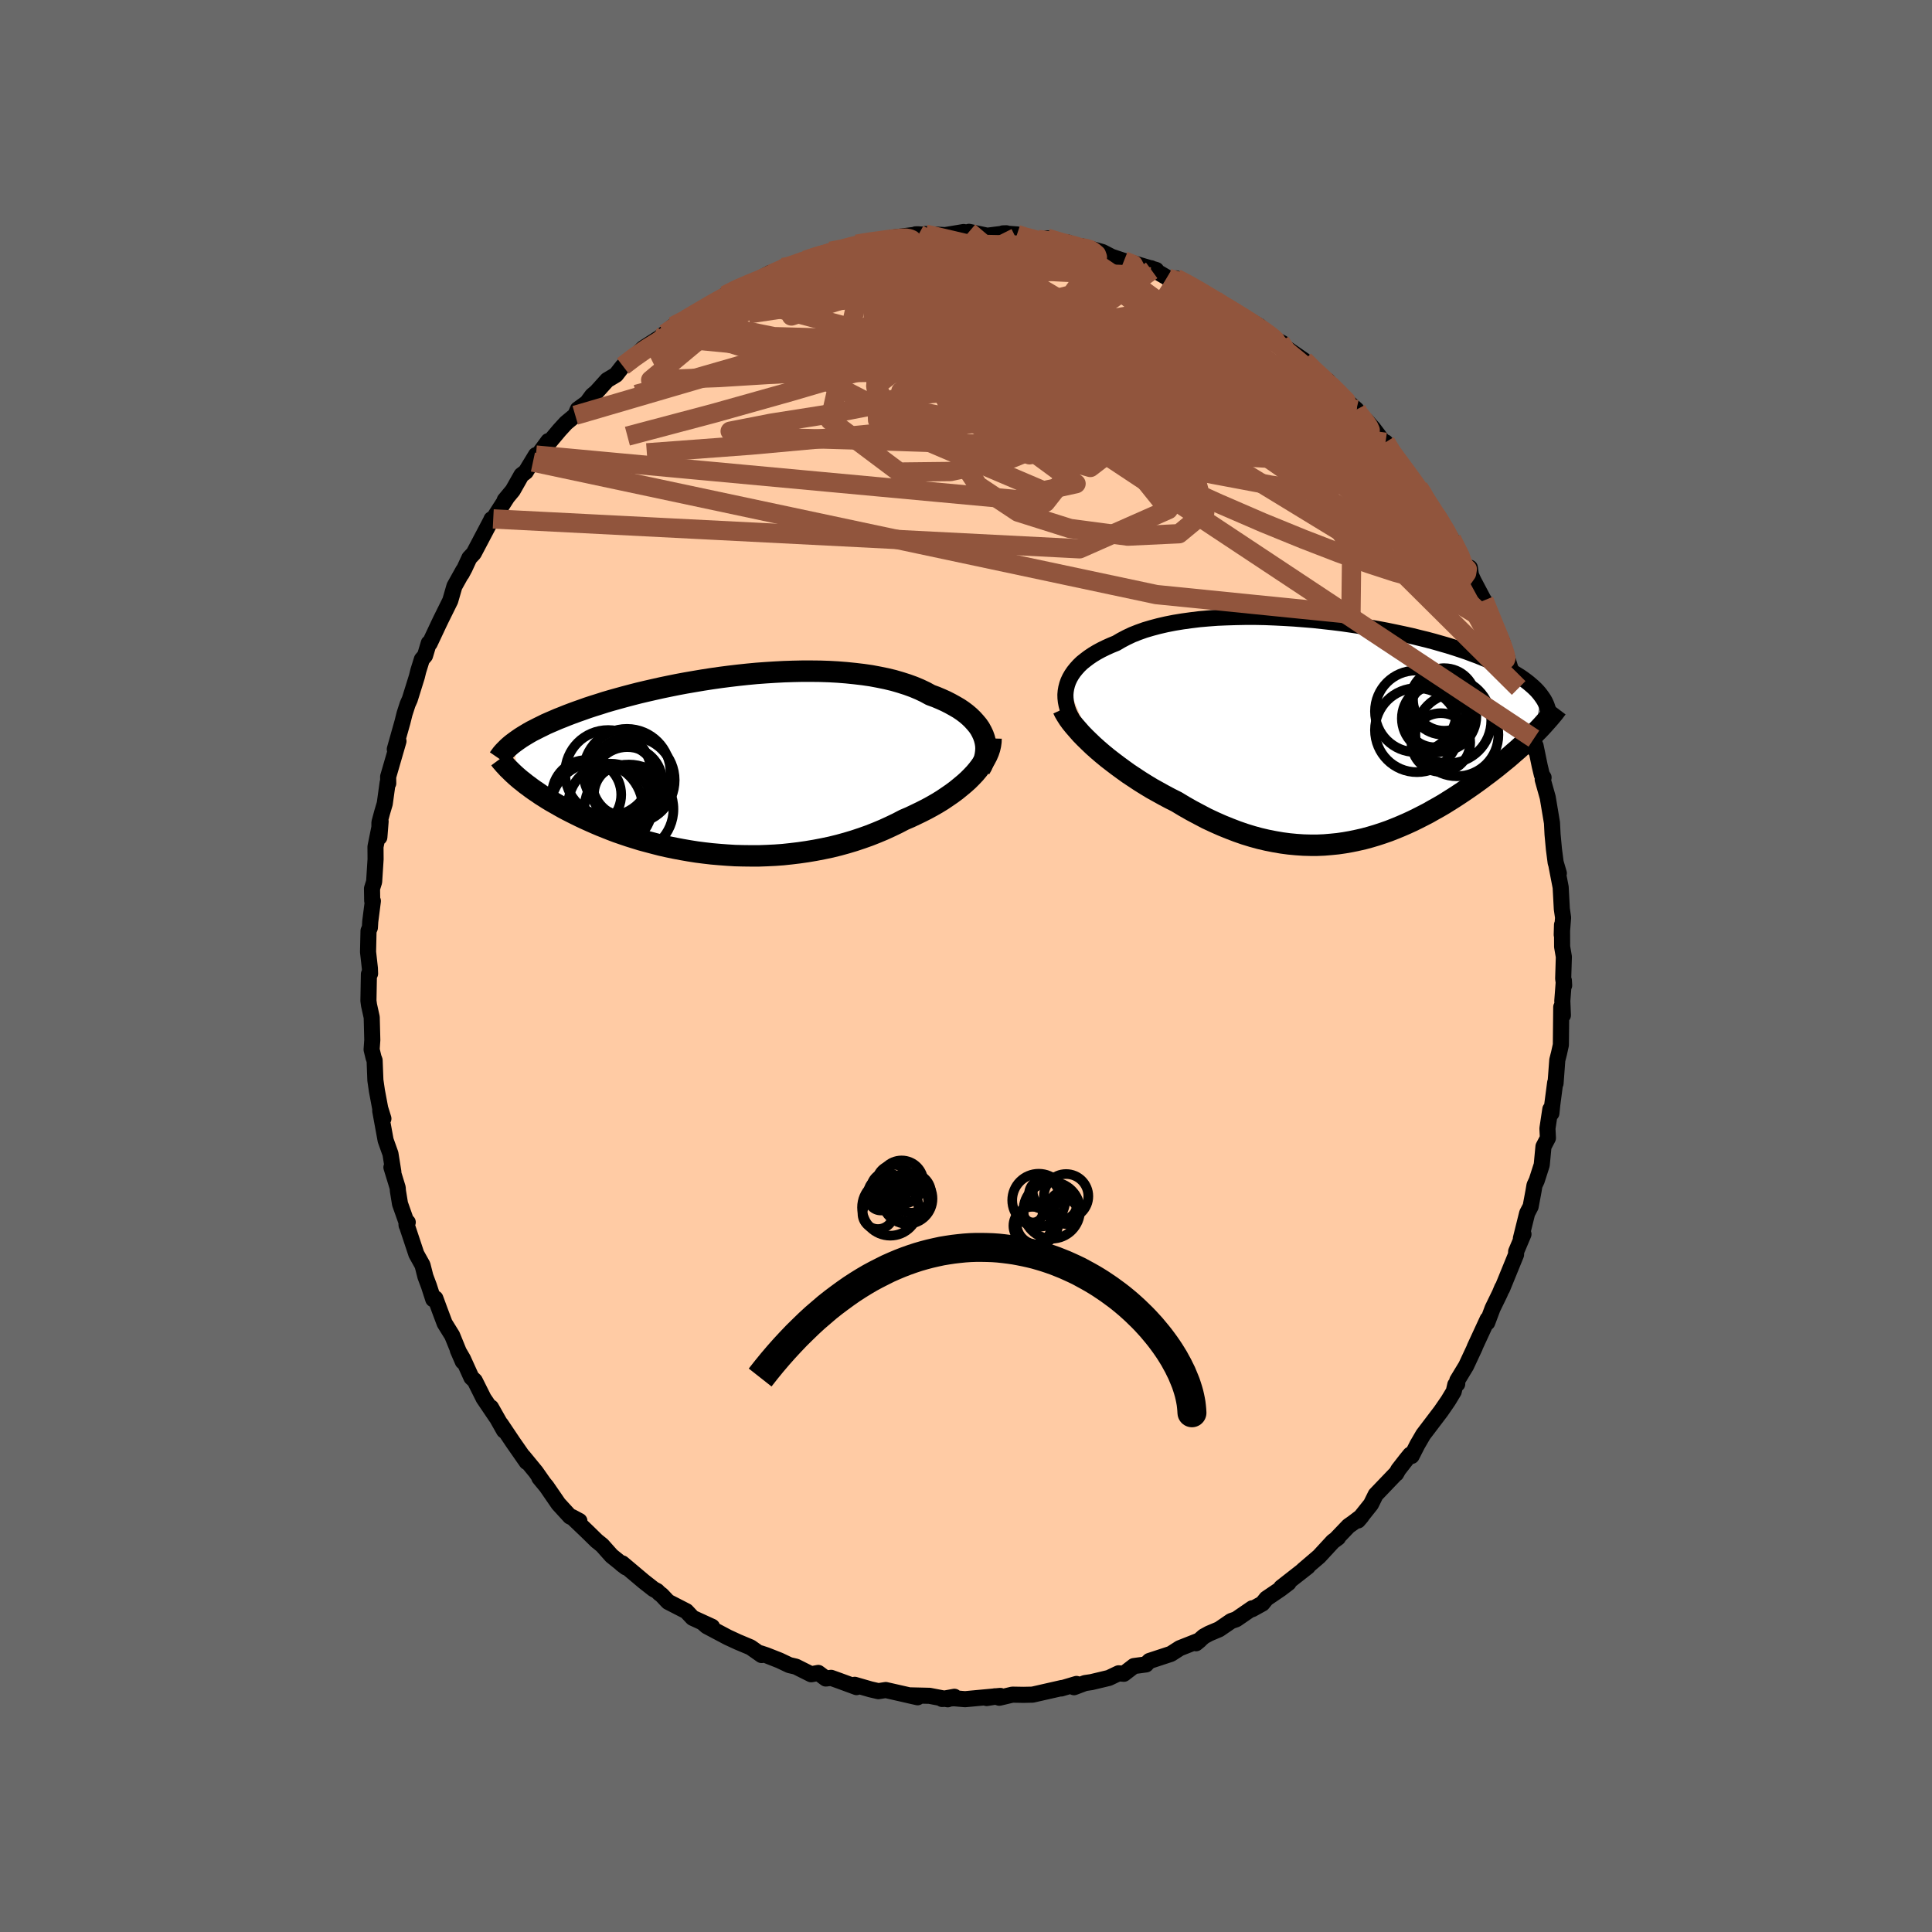 
  <svg viewBox="-100 -100 200 200" xmlns="http://www.w3.org/2000/svg" width="500" height="500" id="face-svg">
    <defs>
      <clipPath id="leftEyeClipPath">
        <polyline points="27.19,-3.11 27.03,-3.45 26.85,-3.78 26.63,-4.1 26.37,-4.41 26.09,-4.72 25.78,-5.02 25.44,-5.31 25.07,-5.59 24.67,-5.86 24.24,-6.11 23.79,-6.36 23.32,-6.6 22.81,-6.83 22.29,-7.05 21.74,-7.25 21.19,-7.55 20.6,-7.83 19.98,-8.09 19.32,-8.33 18.63,-8.55 17.91,-8.76 17.16,-8.94 16.38,-9.1 15.58,-9.25 14.75,-9.37 13.9,-9.47 13.03,-9.56 12.14,-9.63 11.24,-9.68 10.33,-9.71 9.4,-9.72 8.46,-9.72 7.52,-9.7 6.58,-9.67 5.63,-9.62 4.68,-9.56 3.73,-9.49 2.78,-9.4 1.84,-9.3 0.91,-9.19 -0.02,-9.07 -0.93,-8.94 -1.83,-8.8 -2.72,-8.65 -3.59,-8.5 -4.45,-8.34 -5.29,-8.17 -6.11,-8 -6.91,-7.82 -7.7,-7.64 -8.46,-7.46 -9.2,-7.27 -9.92,-7.08 -10.61,-6.89 -11.29,-6.7 -11.94,-6.51 -12.56,-6.31 -13.17,-6.12 -13.75,-5.93 -14.31,-5.73 -14.85,-5.54 -15.37,-5.35 -15.87,-5.16 -16.34,-4.97 -16.8,-4.79 -17.24,-4.6 -17.66,-4.42 -18.07,-4.24 -18.45,-4.05 -18.82,-3.87 -19.17,-3.69 -19.51,-3.52 -19.83,-3.34 -20.13,-3.16 -20.41,-2.99 -20.68,-2.82 -20.94,-2.64 -21.18,-2.47 -21.41,-2.3 -20.94,1.33 -20.69,1.54 -20.42,1.75 -20.15,1.97 -19.86,2.18 -19.57,2.4 -19.26,2.62 -18.93,2.84 -18.6,3.07 -18.25,3.29 -17.89,3.52 -17.51,3.75 -17.12,3.97 -16.72,4.2 -16.31,4.43 -15.88,4.66 -15.43,4.89 -14.97,5.12 -14.5,5.35 -14.01,5.58 -13.5,5.81 -12.98,6.04 -12.44,6.27 -11.89,6.49 -11.31,6.72 -10.73,6.94 -10.12,7.15 -9.5,7.36 -8.86,7.56 -8.21,7.76 -7.54,7.94 -6.86,8.12 -6.16,8.3 -5.45,8.46 -4.72,8.61 -3.98,8.75 -3.23,8.88 -2.47,9 -1.69,9.1 -0.91,9.19 -0.11,9.26 0.69,9.32 1.5,9.37 2.32,9.39 3.14,9.4 3.97,9.4 4.8,9.37 5.63,9.33 6.46,9.27 7.3,9.18 8.13,9.08 8.96,8.96 9.79,8.82 10.62,8.66 11.43,8.49 12.24,8.29 13.04,8.07 13.84,7.83 14.62,7.57 15.38,7.3 16.14,7 16.88,6.69 17.6,6.36 18.31,6.02 19,5.66 19.61,5.4 20.2,5.12 20.78,4.84 21.35,4.55 21.9,4.25 22.44,3.94 22.96,3.62 23.45,3.29 23.93,2.96 24.39,2.62 24.82,2.27 25.24,1.92 25.63,1.57 25.99,1.21 26.33,0.85" />
      </clipPath>
      <clipPath id="rightEyeClipPath">
        <polyline points="-28.28,-4.78 -28.16,-5.12 -28,-5.46 -27.81,-5.79 -27.59,-6.11 -27.34,-6.42 -27.06,-6.73 -26.75,-7.03 -26.4,-7.31 -26.03,-7.59 -25.63,-7.86 -25.2,-8.12 -24.74,-8.37 -24.25,-8.61 -23.74,-8.84 -23.2,-9.06 -22.69,-9.36 -22.14,-9.65 -21.55,-9.93 -20.92,-10.18 -20.25,-10.42 -19.54,-10.63 -18.79,-10.83 -18.01,-11.01 -17.2,-11.17 -16.35,-11.31 -15.48,-11.43 -14.59,-11.54 -13.67,-11.62 -12.73,-11.69 -11.77,-11.73 -10.8,-11.76 -9.81,-11.78 -8.82,-11.78 -7.81,-11.76 -6.81,-11.72 -5.8,-11.67 -4.79,-11.61 -3.78,-11.53 -2.78,-11.45 -1.78,-11.34 -0.79,-11.23 0.18,-11.11 1.14,-10.97 2.09,-10.83 3.02,-10.68 3.93,-10.52 4.83,-10.35 5.7,-10.17 6.55,-9.99 7.37,-9.81 8.17,-9.61 8.95,-9.42 9.7,-9.22 10.43,-9.01 11.13,-8.81 11.8,-8.6 12.44,-8.39 13.06,-8.18 13.65,-7.96 14.22,-7.75 14.76,-7.53 15.28,-7.32 15.77,-7.1 16.24,-6.89 16.68,-6.67 17.11,-6.46 17.51,-6.24 17.89,-6.03 18.25,-5.81 18.59,-5.6 18.91,-5.38 19.21,-5.16 19.48,-4.95 19.74,-4.73 19.98,-4.52 20.2,-4.31 20.41,-4.09 20.59,-3.88 20.76,-3.66 20.17,0.23 19.89,0.51 19.61,0.79 19.31,1.08 19,1.37 18.68,1.66 18.35,1.96 18.01,2.25 17.67,2.55 17.31,2.86 16.94,3.16 16.56,3.47 16.18,3.78 15.78,4.09 15.38,4.4 14.96,4.71 14.54,5.03 14.1,5.35 13.65,5.67 13.19,5.99 12.72,6.31 12.24,6.63 11.75,6.95 11.24,7.27 10.73,7.59 10.2,7.9 9.66,8.2 9.12,8.51 8.56,8.8 7.99,9.09 7.42,9.37 6.83,9.64 6.23,9.9 5.62,10.15 5.01,10.39 4.38,10.61 3.74,10.82 3.1,11.01 2.44,11.19 1.78,11.34 1.11,11.48 0.43,11.6 -0.26,11.7 -0.96,11.77 -1.67,11.83 -2.38,11.86 -3.1,11.86 -3.83,11.84 -4.57,11.79 -5.31,11.72 -6.06,11.62 -6.82,11.49 -7.58,11.34 -8.35,11.16 -9.12,10.95 -9.9,10.71 -10.68,10.44 -11.46,10.14 -12.25,9.82 -13.04,9.47 -13.83,9.1 -14.61,8.69 -15.4,8.27 -16.19,7.82 -16.97,7.35 -17.61,7.03 -18.25,6.69 -18.88,6.34 -19.51,5.99 -20.12,5.62 -20.73,5.24 -21.32,4.85 -21.91,4.46 -22.48,4.05 -23.04,3.64 -23.58,3.23 -24.11,2.82 -24.62,2.4 -25.11,1.98 -25.58,1.56" />
      </clipPath>
      <filter id="fuzzy">
        <feTurbulence id="turbulence" baseFrequency="0.05" numOctaves="3" type="noise" result="noise" />
        <feDisplacementMap in="SourceGraphic" in2="noise" scale="2" />
      </filter>
      <linearGradient id="rainbowGradient" x1="0%" y1="0%" x2="100%" y2="0%">
        <stop offset="0%" style="stop-color: rgb(165, 42, 42); stop-opacity: 1" />
        <stop offset="50%" style="stop-color: rgb(165, 42, 42); stop-opacity: 1" />
        <stop offset="100%" style="stop-color: rgb(173, 216, 230); stop-opacity: 1" />
      </linearGradient>
    </defs>
    <rect x="-100" y="-100" width="100%" height="100%" fill="rgb(105, 105, 105)" />
    <polyline id="faceContour" points="61.82,1.31 61.92,2.01 61.89,1.5 61.73,3.61 61.79,5.1 61.62,4.25 61.58,8.17 61.39,9.03 61.21,9.74 61.03,12.15 60.99,12.08 60.69,14.36 60.6,15.24 60.49,14.83 60.19,16.82 60.24,17.81 59.78,18.69 59.6,20.59 59.08,22.21 58.85,22.7 58.74,23.35 58.68,23.67 58.45,24.9 58.09,25.59 57.44,28.21 57.71,27.76 56.95,29.56 56.94,29.88 55.5,33.41 55.51,33.3 55.26,33.9 54.51,35.44 53.96,36.91 54,36.56 52.65,39.48 52.68,39.45 51.77,41.4 50.86,42.9 50.85,43.27 50.65,43.35 50.49,44.05 49.91,45.01 49.16,46.1 47.33,48.51 46.72,49.56 46.13,50.72 45.99,50.58 45.55,51.12 44.75,52.15 44.53,52.55 44.45,52.6 42.41,54.73 41.92,55.72 40.58,57.4 40.94,56.98 40.07,57.64 39.6,57.97 38.28,59.35 38.51,59.18 37.98,59.57 36.55,61.12 34.89,62.54 35.38,62.18 32.63,64.33 33.39,63.86 32.56,64.49 31.1,65.48 30.68,66 29.63,66.58 29.63,66.49 27.97,67.63 27.45,67.81 26.21,68.66 25.17,69.1 24.62,69.4 23.81,70.11 24.18,69.81 22.13,70.62 21.21,71.21 18.99,71.94 18.63,72.29 18.64,72.3 17.38,72.47 16.34,73.27 15.8,73.22 14.79,73.7 12.99,74.13 12.32,74.23 11.18,74.66 11.44,74.32 9.86,74.79 9.93,74.74 6.89,75.43 5.94,75.45 4.8,75.43 3.45,75.75 2.99,75.6 2.14,75.78 3.55,75.56 -0.1,75.9 -1.25,75.8 -2.47,75.88 -1.2,75.65 -1.89,75.91 -3.78,75.55 -5.9,75.5 -5.01,75.7 -6.81,75.29 -8.31,74.95 -9.07,75.07 -9.89,74.88 -11.52,74.41 -11.33,74.65 -13.07,74.01 -13.96,73.69 -14.51,73.76 -15.29,73.18 -16.03,73.32 -17.61,72.53 -18.29,72.37 -19.3,71.89 -20.67,71.35 -21.27,71.15 -21.16,71.33 -22.3,70.53 -23.61,69.98 -24.67,69.49 -26.84,68.34 -27.24,67.99 -26.29,68.4 -28.3,67.48 -28.95,66.79 -30.84,65.82 -31.51,65.11 -31.73,64.95 -31.98,64.7 -32.34,64.51 -33.36,63.71 -35.58,61.84 -35.67,61.9 -35.21,62.25 -36.69,61.06 -37.67,59.96 -38.23,59.51 -39.19,58.57 -40.79,57.04 -40.02,57.45 -40.99,56.99 -42.19,55.68 -43.42,53.89 -44.17,52.98 -43.71,53.54 -44.53,52.37 -45.82,50.8 -45.48,51.34 -46.9,49.3 -48.16,47.42 -47.82,48.09 -49.17,45.7 -48.65,46.66 -49.94,44.75 -50.85,42.93 -51.2,42.6 -52.07,40.68 -52.61,39.75 -52.09,40.95 -53.19,38.25 -53.97,36.99 -54.47,35.66 -54.93,34.41 -55.15,34.5 -55.6,33.11 -55.96,32.15 -56.26,30.97 -56.9,29.82 -57.92,26.75 -57.91,26.84 -57.79,26.53 -57.85,26.71 -58.59,24.62 -58.81,23.27 -58.83,22.96 -59.48,20.84 -59.28,21.32 -59.58,19.44 -60.08,18.04 -60.64,14.98 -60.31,15.8 -60.64,14.74 -60.98,12.93 -61.14,11.83 -61.22,9.77 -61.33,9.48 -61.53,8.65 -61.46,7.66 -61.52,5.31 -61.8,4.04 -61.86,3.6 -61.81,0.84 -61.69,0.79 -61.71,0.23 -61.9,-1.46 -61.85,-3.64 -61.71,-3.97 -61.67,-4.62 -61.4,-6.73 -61.47,-6.75 -61.49,-8.02 -61.27,-8.72 -61.12,-11.06 -61.13,-12.34 -60.6,-14.97 -60.73,-13.33 -60.72,-14.86 -60.44,-15.9 -60.17,-16.81 -59.87,-18.98 -59.81,-18.91 -59.82,-19.59 -58.75,-23.28 -59.13,-22.44 -58.34,-25.24 -58.12,-26.12 -57.8,-27.11 -57.58,-27.6 -56.85,-29.94 -56.7,-30.55 -56.33,-31.74 -56,-32.13 -55.61,-33.43 -55.52,-33.4 -54.59,-35.38 -54.33,-35.92 -53.39,-37.82 -52.96,-39.31 -52.04,-40.96 -52.21,-40.6 -51.9,-41.18 -51.41,-42.24 -50.96,-42.72 -49.18,-46.1 -49.12,-46.25 -48.94,-46.28 -47.53,-48.48 -47.75,-48.23 -46.92,-49.23 -46.02,-50.82 -45.57,-51.16 -44.52,-52.89 -44.83,-52.17 -43.24,-54.34 -43.51,-53.78 -42.08,-55.48 -41.41,-56.21 -40.45,-57.01 -40.18,-57.63 -39.24,-58.31 -38.7,-59.05 -38.26,-59.42 -37.15,-60.65 -36.23,-61.2 -35.52,-62.11 -34.44,-62.93 -33.41,-63.96 -31.74,-65.03 -31.11,-65.52 -31.33,-65.32 -31.52,-65.14 -30.3,-66.24 -28.06,-67.54 -28.97,-66.95 -27.2,-68.02 -26.65,-68.3 -24.58,-69.43 -24.96,-69.42 -23.46,-70.29 -22.92,-70.3 -20.26,-71.75 -21.25,-71.08 -19.08,-72.13 -18.52,-72.44 -18.96,-72.31 -16.64,-72.89 -16.64,-73.06 -15.98,-73.26 -15.18,-73.56 -14.02,-73.99 -12.88,-74.07 -11.32,-74.72 -9.93,-74.97 -10.8,-74.82 -8.65,-75.17 -6.82,-75.26 -7.69,-75.39 -4.9,-75.74 -5.21,-75.74 -3.21,-75.68 -4.21,-75.77 -2.16,-75.66 -0.24,-75.98 1.04,-75.68 0.31,-76 2.2,-75.6 4.18,-75.85 3.82,-75.84 5.28,-75.73 5.84,-75.44 7.46,-75.21 8.05,-75.09 8.39,-75.33 10.81,-74.55 10.55,-74.89 11.5,-74.42 13.42,-74.1 11.91,-74.52 14.12,-73.91 15.07,-73.42 16.35,-72.99 17.47,-72.71 19.69,-72.05 19.22,-72.01 19.17,-72.23 20.96,-71.18 23.08,-70.54 21.75,-71.18 22.48,-70.82 24.92,-69.53 25.77,-68.96 25.63,-68.88 26.97,-68.15 27.53,-67.91 28.53,-67.14 29.29,-66.86 30.37,-66.24 31.13,-65.39 32.78,-64.46 32.54,-64.58 32.86,-64.17 35,-62.69 36.12,-61.5 36.92,-60.8 37.45,-60.58 37.02,-60.7 38.93,-58.92 40.42,-57.6 40.33,-57.43 41.56,-56.02 41.44,-56.46 42.15,-55.66 43.95,-53.28 43.43,-54.21 44.12,-52.91 44.74,-52.33 45.44,-51.46 46.85,-49.51 47.46,-48.67 47.22,-48.84 48.57,-46.68 48.55,-46.93 48.65,-46.64 50.28,-44.18 50.27,-44.2 51.66,-41.29 52.16,-41.23 52.27,-40.47 52.54,-39.88 53.96,-37.19 53.63,-37.85 54.66,-35.41 54.49,-35.38 55.51,-33.58 55.9,-32.25 55.6,-33.25 56.56,-30.15 56.83,-29.62 57.59,-27.99 57.21,-28.78 58.05,-26.59 58.46,-24.6 58.79,-23.54 58.96,-22.32 58.96,-22.8 59.39,-20.72 59.61,-19.8 59.79,-19.51 59.7,-19.3 60.22,-17.45 60.66,-14.82 60.72,-13.63 60.86,-12.11 61.04,-10.72 61.37,-9.6 61.14,-10.32 61.56,-8.15 61.68,-5.91 61.81,-5.01 61.67,-3.23 61.7,-4.26 61.71,-2 61.89,-0.95 61.82,1.31 61.92,2.01" fill="rgb(255, 203, 164)" stroke="black" stroke-width="1.667" stroke-linejoin="round" filter="url(#fuzzy)" />
    <g transform="translate(38.75 -24.36)">
      <polyline id="rightCountour" points="-28.28,-4.78 -28.16,-5.12 -28,-5.46 -27.81,-5.79 -27.59,-6.11 -27.34,-6.42 -27.06,-6.73 -26.75,-7.03 -26.4,-7.31 -26.03,-7.59 -25.63,-7.86 -25.2,-8.12 -24.74,-8.37 -24.25,-8.61 -23.74,-8.84 -23.2,-9.06 -22.69,-9.36 -22.14,-9.65 -21.55,-9.93 -20.92,-10.18 -20.25,-10.42 -19.54,-10.63 -18.79,-10.83 -18.01,-11.01 -17.2,-11.17 -16.35,-11.31 -15.48,-11.43 -14.59,-11.54 -13.67,-11.62 -12.73,-11.69 -11.77,-11.73 -10.8,-11.76 -9.81,-11.78 -8.82,-11.78 -7.81,-11.76 -6.81,-11.72 -5.8,-11.67 -4.79,-11.61 -3.78,-11.53 -2.78,-11.45 -1.78,-11.34 -0.79,-11.23 0.18,-11.11 1.14,-10.97 2.09,-10.83 3.02,-10.68 3.93,-10.52 4.83,-10.35 5.7,-10.17 6.55,-9.99 7.37,-9.81 8.17,-9.61 8.95,-9.42 9.7,-9.22 10.43,-9.01 11.13,-8.81 11.8,-8.6 12.44,-8.39 13.06,-8.18 13.65,-7.96 14.22,-7.75 14.76,-7.53 15.28,-7.32 15.77,-7.1 16.24,-6.89 16.68,-6.67 17.11,-6.46 17.51,-6.24 17.89,-6.03 18.25,-5.81 18.59,-5.6 18.91,-5.38 19.21,-5.16 19.48,-4.95 19.74,-4.73 19.98,-4.52 20.2,-4.31 20.41,-4.09 20.59,-3.88 20.76,-3.66 20.17,0.23 19.89,0.51 19.61,0.79 19.31,1.08 19,1.37 18.68,1.66 18.35,1.96 18.01,2.25 17.67,2.55 17.31,2.86 16.94,3.16 16.56,3.47 16.18,3.78 15.78,4.09 15.38,4.4 14.96,4.71 14.54,5.03 14.1,5.35 13.65,5.67 13.19,5.99 12.72,6.31 12.24,6.63 11.75,6.95 11.24,7.27 10.73,7.59 10.2,7.9 9.66,8.2 9.12,8.51 8.56,8.8 7.99,9.09 7.42,9.37 6.83,9.64 6.23,9.9 5.62,10.15 5.01,10.39 4.38,10.61 3.74,10.82 3.1,11.01 2.44,11.19 1.78,11.34 1.11,11.48 0.43,11.6 -0.26,11.7 -0.96,11.77 -1.67,11.83 -2.38,11.86 -3.1,11.86 -3.83,11.84 -4.57,11.79 -5.31,11.72 -6.06,11.62 -6.82,11.49 -7.58,11.34 -8.35,11.16 -9.12,10.95 -9.9,10.71 -10.68,10.44 -11.46,10.14 -12.25,9.82 -13.04,9.47 -13.83,9.1 -14.61,8.69 -15.4,8.27 -16.19,7.82 -16.97,7.35 -17.61,7.03 -18.25,6.69 -18.88,6.34 -19.51,5.99 -20.12,5.62 -20.73,5.24 -21.32,4.85 -21.91,4.46 -22.48,4.05 -23.04,3.64 -23.58,3.23 -24.11,2.82 -24.62,2.4 -25.11,1.98 -25.58,1.56" fill="white" stroke="white" stroke-width="0" stroke-linejoin="round" filter="url(#fuzzy)" />
    </g>
    <g transform="translate(-25.41 -20.8)">
      <polyline id="leftCountour" points="27.19,-3.11 27.03,-3.45 26.85,-3.78 26.63,-4.1 26.37,-4.41 26.09,-4.72 25.78,-5.02 25.44,-5.31 25.07,-5.59 24.67,-5.86 24.24,-6.11 23.79,-6.36 23.32,-6.6 22.81,-6.83 22.29,-7.05 21.74,-7.25 21.19,-7.55 20.6,-7.83 19.98,-8.09 19.32,-8.33 18.63,-8.55 17.91,-8.76 17.16,-8.94 16.38,-9.1 15.58,-9.25 14.75,-9.37 13.9,-9.47 13.03,-9.56 12.14,-9.63 11.24,-9.68 10.33,-9.71 9.4,-9.72 8.46,-9.72 7.52,-9.7 6.58,-9.67 5.63,-9.62 4.68,-9.56 3.73,-9.49 2.78,-9.4 1.84,-9.3 0.91,-9.19 -0.02,-9.07 -0.93,-8.94 -1.83,-8.8 -2.72,-8.65 -3.59,-8.5 -4.45,-8.34 -5.29,-8.17 -6.11,-8 -6.91,-7.82 -7.7,-7.64 -8.46,-7.46 -9.2,-7.27 -9.92,-7.08 -10.61,-6.89 -11.29,-6.7 -11.94,-6.51 -12.56,-6.31 -13.17,-6.12 -13.75,-5.93 -14.31,-5.73 -14.85,-5.54 -15.37,-5.35 -15.87,-5.16 -16.34,-4.97 -16.8,-4.79 -17.24,-4.6 -17.66,-4.42 -18.07,-4.24 -18.45,-4.05 -18.82,-3.87 -19.17,-3.69 -19.51,-3.52 -19.83,-3.34 -20.13,-3.16 -20.41,-2.99 -20.68,-2.82 -20.94,-2.64 -21.18,-2.47 -21.41,-2.3 -20.94,1.33 -20.69,1.54 -20.42,1.75 -20.15,1.97 -19.86,2.18 -19.57,2.4 -19.26,2.62 -18.93,2.84 -18.6,3.07 -18.25,3.29 -17.89,3.52 -17.51,3.75 -17.12,3.97 -16.72,4.2 -16.31,4.43 -15.88,4.66 -15.43,4.89 -14.97,5.12 -14.5,5.35 -14.01,5.58 -13.5,5.81 -12.98,6.04 -12.44,6.27 -11.89,6.49 -11.31,6.72 -10.73,6.94 -10.12,7.15 -9.5,7.36 -8.86,7.56 -8.21,7.76 -7.54,7.94 -6.86,8.12 -6.16,8.3 -5.45,8.46 -4.72,8.61 -3.98,8.75 -3.23,8.88 -2.47,9 -1.69,9.1 -0.91,9.19 -0.11,9.26 0.69,9.32 1.5,9.37 2.32,9.39 3.14,9.4 3.97,9.4 4.8,9.37 5.63,9.33 6.46,9.27 7.3,9.18 8.13,9.08 8.96,8.96 9.79,8.82 10.62,8.66 11.43,8.49 12.24,8.29 13.04,8.07 13.84,7.83 14.62,7.57 15.38,7.3 16.14,7 16.88,6.69 17.6,6.36 18.31,6.02 19,5.66 19.61,5.4 20.2,5.12 20.78,4.84 21.35,4.55 21.9,4.25 22.44,3.94 22.96,3.62 23.45,3.29 23.93,2.96 24.39,2.62 24.82,2.27 25.24,1.92 25.63,1.57 25.99,1.21 26.33,0.85" fill="white" stroke="white" stroke-width="0" stroke-linejoin="round" filter="url(#fuzzy)" />
    </g>
    <g transform="translate(38.75 -24.36)">
      <polyline id="rightUpper" points="-27.75,-1.21 -27.94,-1.57 -28.11,-1.93 -28.24,-2.29 -28.34,-2.65 -28.41,-3.01 -28.45,-3.37 -28.46,-3.73 -28.43,-4.08 -28.37,-4.43 -28.28,-4.78 -28.16,-5.12 -28,-5.46 -27.81,-5.79 -27.59,-6.11 -27.34,-6.42 -27.06,-6.73 -26.75,-7.03 -26.4,-7.31 -26.03,-7.59 -25.63,-7.86 -25.2,-8.12 -24.74,-8.37 -24.25,-8.61 -23.74,-8.84 -23.2,-9.06 -22.69,-9.36 -22.14,-9.65 -21.55,-9.93 -20.92,-10.18 -20.25,-10.42 -19.54,-10.63 -18.79,-10.83 -18.01,-11.01 -17.2,-11.17 -16.35,-11.31 -15.48,-11.43 -14.59,-11.54 -13.67,-11.62 -12.73,-11.69 -11.77,-11.73 -10.8,-11.76 -9.81,-11.78 -8.82,-11.78 -7.81,-11.76 -6.81,-11.72 -5.8,-11.67 -4.79,-11.61 -3.78,-11.53 -2.78,-11.45 -1.78,-11.34 -0.79,-11.23 0.18,-11.11 1.14,-10.97 2.09,-10.83 3.02,-10.68 3.93,-10.52 4.83,-10.35 5.7,-10.17 6.55,-9.99 7.37,-9.81 8.17,-9.61 8.95,-9.42 9.7,-9.22 10.43,-9.01 11.13,-8.81 11.8,-8.6 12.44,-8.39 13.06,-8.18 13.65,-7.96 14.22,-7.75 14.76,-7.53 15.28,-7.32 15.77,-7.1 16.24,-6.89 16.68,-6.67 17.11,-6.46 17.51,-6.24 17.89,-6.03 18.25,-5.81 18.59,-5.6 18.91,-5.38 19.21,-5.16 19.48,-4.95 19.74,-4.73 19.98,-4.52 20.2,-4.31 20.41,-4.09 20.59,-3.88 20.76,-3.66 20.91,-3.45 21.05,-3.24 21.17,-3.03 21.27,-2.82 21.36,-2.61 21.43,-2.4 21.5,-2.19 21.54,-1.98 21.58,-1.77 21.6,-1.56" fill="none" stroke="black" stroke-width="1.667" stroke-linejoin="round" filter="url(#fuzzy)" />
      <polyline id="rightLower" points="-28.7,-2.25 -28.55,-1.93 -28.35,-1.59 -28.12,-1.23 -27.85,-0.86 -27.54,-0.48 -27.2,-0.09 -26.84,0.32 -26.44,0.73 -26.02,1.14 -25.58,1.56 -25.11,1.98 -24.62,2.4 -24.11,2.82 -23.58,3.23 -23.04,3.64 -22.48,4.05 -21.91,4.46 -21.32,4.85 -20.73,5.24 -20.12,5.62 -19.51,5.99 -18.88,6.34 -18.25,6.69 -17.61,7.03 -16.97,7.35 -16.19,7.82 -15.4,8.27 -14.61,8.69 -13.83,9.1 -13.04,9.47 -12.25,9.82 -11.46,10.14 -10.68,10.44 -9.9,10.71 -9.12,10.95 -8.35,11.16 -7.58,11.34 -6.82,11.49 -6.06,11.62 -5.31,11.72 -4.57,11.79 -3.83,11.84 -3.1,11.86 -2.38,11.86 -1.67,11.83 -0.96,11.77 -0.26,11.7 0.43,11.6 1.11,11.48 1.78,11.34 2.44,11.19 3.1,11.01 3.74,10.82 4.38,10.61 5.01,10.39 5.62,10.15 6.23,9.9 6.83,9.64 7.42,9.37 7.99,9.09 8.56,8.8 9.12,8.51 9.66,8.2 10.2,7.9 10.73,7.59 11.24,7.27 11.75,6.95 12.24,6.63 12.72,6.31 13.19,5.99 13.65,5.67 14.1,5.35 14.54,5.03 14.96,4.71 15.38,4.4 15.78,4.09 16.18,3.78 16.56,3.47 16.94,3.16 17.31,2.86 17.67,2.55 18.01,2.25 18.35,1.96 18.68,1.66 19,1.37 19.31,1.08 19.61,0.79 19.89,0.51 20.17,0.23 20.44,-0.04 20.7,-0.31 20.95,-0.58 21.19,-0.85 21.42,-1.11 21.64,-1.36 21.85,-1.61 22.06,-1.86 22.25,-2.11 22.43,-2.35" fill="none" stroke="black" stroke-width="2.222" stroke-linejoin="round" filter="url(#fuzzy)" />
      <circle r="3.184" cx="9.807" cy="-1.463" stroke="black" fill="none" stroke-width="1.0" filter="url(#fuzzy)" clip-path="url(#rightEyeClipPath)" /><circle r="3.616" cx="10.467" cy="-1.483" stroke="black" fill="none" stroke-width="1.0" filter="url(#fuzzy)" clip-path="url(#rightEyeClipPath)" /><circle r="3.42" cx="10.627" cy="-3.013" stroke="black" fill="none" stroke-width="1.0" filter="url(#fuzzy)" clip-path="url(#rightEyeClipPath)" /><circle r="3.52" cx="9.887" cy="-1.268" stroke="black" fill="none" stroke-width="1.0" filter="url(#fuzzy)" clip-path="url(#rightEyeClipPath)" /><circle r="3.238" cx="10.762" cy="-3.233" stroke="black" fill="none" stroke-width="1.0" filter="url(#fuzzy)" clip-path="url(#rightEyeClipPath)" /><circle r="4.222" cx="7.807" cy="-2.003" stroke="black" fill="none" stroke-width="1.0" filter="url(#fuzzy)" clip-path="url(#rightEyeClipPath)" /><circle r="3.04" cx="10.407" cy="1.227" stroke="black" fill="none" stroke-width="1.0" filter="url(#fuzzy)" clip-path="url(#rightEyeClipPath)" /><circle r="4.298" cx="12.067" cy="0.422" stroke="black" fill="none" stroke-width="1.0" filter="url(#fuzzy)" clip-path="url(#rightEyeClipPath)" /><circle r="4.352" cx="7.937" cy="-0.058" stroke="black" fill="none" stroke-width="1.0" filter="url(#fuzzy)" clip-path="url(#rightEyeClipPath)" /><circle r="4.422" cx="11.202" cy="-1.048" stroke="black" fill="none" stroke-width="1.0" filter="url(#fuzzy)" clip-path="url(#rightEyeClipPath)" />
      </g>
    <g transform="translate(-25.41 -20.8)">
      <polyline id="leftUpper" points="26.85,0.4 27.05,0.05 27.2,-0.31 27.33,-0.66 27.41,-1.02 27.46,-1.37 27.48,-1.73 27.46,-2.08 27.4,-2.43 27.31,-2.77 27.19,-3.11 27.03,-3.45 26.85,-3.78 26.63,-4.1 26.37,-4.41 26.09,-4.72 25.78,-5.02 25.44,-5.31 25.07,-5.59 24.67,-5.86 24.24,-6.11 23.79,-6.36 23.32,-6.6 22.81,-6.83 22.29,-7.05 21.74,-7.25 21.19,-7.55 20.6,-7.83 19.98,-8.09 19.32,-8.33 18.63,-8.55 17.91,-8.76 17.16,-8.94 16.38,-9.1 15.58,-9.25 14.75,-9.37 13.9,-9.47 13.03,-9.56 12.14,-9.63 11.24,-9.68 10.33,-9.71 9.4,-9.72 8.46,-9.72 7.52,-9.7 6.58,-9.67 5.63,-9.62 4.68,-9.56 3.73,-9.49 2.78,-9.4 1.84,-9.3 0.91,-9.19 -0.02,-9.07 -0.93,-8.94 -1.83,-8.8 -2.72,-8.65 -3.59,-8.5 -4.45,-8.34 -5.29,-8.17 -6.11,-8 -6.91,-7.82 -7.7,-7.64 -8.46,-7.46 -9.2,-7.27 -9.92,-7.08 -10.61,-6.89 -11.29,-6.7 -11.94,-6.51 -12.56,-6.31 -13.17,-6.12 -13.75,-5.93 -14.31,-5.73 -14.85,-5.54 -15.37,-5.35 -15.87,-5.16 -16.34,-4.97 -16.8,-4.79 -17.24,-4.6 -17.66,-4.42 -18.07,-4.24 -18.45,-4.05 -18.82,-3.87 -19.17,-3.69 -19.51,-3.52 -19.83,-3.34 -20.13,-3.16 -20.41,-2.99 -20.68,-2.82 -20.94,-2.64 -21.18,-2.47 -21.41,-2.3 -21.62,-2.14 -21.82,-1.97 -22,-1.81 -22.17,-1.64 -22.33,-1.48 -22.48,-1.32 -22.62,-1.16 -22.74,-1 -22.85,-0.85 -22.96,-0.69" fill="none" stroke="black" stroke-width="2.222" stroke-linejoin="round" filter="url(#fuzzy)" />
      <polyline id="leftLower" points="28,-2.76 27.99,-2.41 27.94,-2.06 27.86,-1.71 27.74,-1.35 27.58,-0.98 27.39,-0.62 27.17,-0.25 26.92,0.11 26.64,0.48 26.33,0.85 25.99,1.21 25.63,1.57 25.24,1.92 24.82,2.27 24.39,2.62 23.93,2.96 23.45,3.29 22.96,3.62 22.44,3.94 21.9,4.25 21.35,4.55 20.78,4.84 20.2,5.12 19.61,5.4 19,5.66 18.31,6.02 17.6,6.36 16.88,6.69 16.14,7 15.38,7.3 14.62,7.57 13.84,7.83 13.04,8.07 12.24,8.29 11.43,8.49 10.62,8.66 9.79,8.82 8.96,8.96 8.13,9.08 7.3,9.18 6.46,9.27 5.63,9.33 4.8,9.37 3.97,9.4 3.14,9.4 2.32,9.39 1.5,9.37 0.69,9.32 -0.11,9.26 -0.91,9.19 -1.69,9.1 -2.47,9 -3.23,8.88 -3.98,8.75 -4.72,8.61 -5.45,8.46 -6.16,8.3 -6.86,8.12 -7.54,7.94 -8.21,7.76 -8.86,7.56 -9.5,7.36 -10.12,7.15 -10.73,6.94 -11.31,6.72 -11.89,6.49 -12.44,6.27 -12.98,6.04 -13.5,5.81 -14.01,5.58 -14.5,5.35 -14.97,5.12 -15.43,4.89 -15.88,4.66 -16.31,4.43 -16.72,4.2 -17.12,3.97 -17.51,3.75 -17.89,3.52 -18.25,3.29 -18.6,3.07 -18.93,2.84 -19.26,2.62 -19.57,2.4 -19.86,2.18 -20.15,1.97 -20.42,1.75 -20.69,1.54 -20.94,1.33 -21.18,1.12 -21.4,0.92 -21.62,0.71 -21.82,0.51 -22.02,0.32 -22.2,0.12 -22.38,-0.07 -22.54,-0.26 -22.7,-0.44 -22.84,-0.63" fill="none" stroke="black" stroke-width="2.222" stroke-linejoin="round" filter="url(#fuzzy)" />
      <circle r="3.586" cx="-13.866" cy="3.061" stroke="black" fill="none" stroke-width="1.0" filter="url(#fuzzy)" clip-path="url(#leftEyeClipPath)" /><circle r="4.48" cx="-9.226" cy="1.561" stroke="black" fill="none" stroke-width="1.0" filter="url(#fuzzy)" clip-path="url(#leftEyeClipPath)" /><circle r="4.454" cx="-11.636" cy="0.826" stroke="black" fill="none" stroke-width="1.0" filter="url(#fuzzy)" clip-path="url(#leftEyeClipPath)" /><circle r="4.61" cx="-9.486" cy="4.556" stroke="black" fill="none" stroke-width="1.0" filter="url(#fuzzy)" clip-path="url(#leftEyeClipPath)" /><circle r="3.032" cx="-10.071" cy="3.036" stroke="black" fill="none" stroke-width="1.0" filter="url(#fuzzy)" clip-path="url(#leftEyeClipPath)" /><circle r="4.782" cx="-12.821" cy="4.501" stroke="black" fill="none" stroke-width="1.0" filter="url(#fuzzy)" clip-path="url(#leftEyeClipPath)" /><circle r="4.504" cx="-9.686" cy="0.756" stroke="black" fill="none" stroke-width="1.0" filter="url(#fuzzy)" clip-path="url(#leftEyeClipPath)" /><circle r="3.634" cx="-9.651" cy="1.771" stroke="black" fill="none" stroke-width="1.0" filter="url(#fuzzy)" clip-path="url(#leftEyeClipPath)" /><circle r="3.628" cx="-10.181" cy="1.531" stroke="black" fill="none" stroke-width="1.0" filter="url(#fuzzy)" clip-path="url(#leftEyeClipPath)" /><circle r="4.364" cx="-11.421" cy="4.216" stroke="black" fill="none" stroke-width="1.0" filter="url(#fuzzy)" clip-path="url(#leftEyeClipPath)" />
    </g>
    <g id="hairs">
      <polyline points="51.66,-41.29 51.89,-41.08 51.82,-40.67 51.5,-40.21 50.88,-39.86 49.89,-39.71 48.5,-39.8 46.69,-40.15 44.44,-40.76 41.74,-41.64 38.56,-42.78 34.91,-44.19 30.77,-45.88 26.15,-47.88 21.03,-50.2 15.4,-52.82 9.23,-55.76 2.52,-59.05 -4.77,-62.73 -12.58,-66.86" fill="none" stroke="rgb(145, 85, 61)" stroke-width="2" stroke-linejoin="round" filter="url(#fuzzy)" /><polyline points="48.57,-46.68 48.68,-46.62 49.07,-46 49.56,-45.14 50.02,-44.28 50.34,-43.58 50.5,-43.08 50.47,-42.79 50.26,-42.7 49.86,-42.81 49.28,-43.13 48.49,-43.69 47.48,-44.51 46.23,-45.62 44.74,-47.02 42.99,-48.73 40.98,-50.75 38.71,-53.11 36.16,-55.83 33.27,-58.97 29.91,-62.57 25.99,-66.66" fill="none" stroke="rgb(145, 85, 61)" stroke-width="2" stroke-linejoin="round" filter="url(#fuzzy)" /><polyline points="-24.96,-69.42 -23.67,-70.07 -22.4,-70.62 -21.18,-71.12 -20.03,-71.58 -18.95,-71.99 -17.92,-72.38 -16.93,-72.73 -15.98,-73.06 -15.08,-73.37 -14.23,-73.65 -13.46,-73.91 -12.78,-74.13 -12.22,-74.32 -11.85,-74.44 -11.7,-74.48 -11.82,-74.44 -12.22,-74.3 -12.86,-74.08 -13.74,-73.8 -14.87,-73.45 -16.41,-72.99" fill="none" stroke="rgb(145, 85, 61)" stroke-width="2" stroke-linejoin="round" filter="url(#fuzzy)" /><polyline points="26.97,-68.15 27.68,-67.73 28.63,-67.1 29.71,-66.34 30.85,-65.49 32,-64.61 33.12,-63.72 34.22,-62.82 35.29,-61.93 36.32,-61.06 37.26,-60.26 38.06,-59.57 38.69,-59.04 39.12,-58.66 39.36,-58.46 39.34,-58.5 39.02,-58.82 38.42,-59.43 37.69,-60.15" fill="none" stroke="rgb(145, 85, 61)" stroke-width="2" stroke-linejoin="round" filter="url(#fuzzy)" /><polyline points="-14.02,-73.99 -12.86,-74.21 -11.83,-74.48 -11.03,-74.66 -10.41,-74.75 -9.92,-74.78 -9.6,-74.73 -9.51,-74.6 -9.7,-74.37 -10.2,-74.02 -11.03,-73.55 -12.19,-72.94 -13.7,-72.2 -15.6,-71.33 -17.94,-70.31 -20.79,-69.12 -24.06,-67.82 -27.55,-66.55" fill="none" stroke="rgb(145, 85, 61)" stroke-width="2" stroke-linejoin="round" filter="url(#fuzzy)" /><polyline points="8.39,-75.33 9.78,-74.89 10.25,-74.65 10.28,-74.42 9.91,-74.16 9.17,-73.83 8.05,-73.41 6.51,-72.89 4.48,-72.29 1.84,-71.63 -1.52,-70.92 -5.66,-70.16 -10.59,-69.33 -16.2,-68.45 -22.52,-67.51" fill="none" stroke="rgb(145, 85, 61)" stroke-width="2" stroke-linejoin="round" filter="url(#fuzzy)" /><polyline points="35,-62.69 35.93,-61.76 36.61,-61.14 37.17,-60.62 37.75,-60.06 38.33,-59.45 38.84,-58.89 39.22,-58.43 39.44,-58.09 39.48,-57.89 39.34,-57.82 39.04,-57.89 38.54,-58.09 37.85,-58.43 36.95,-58.93 35.84,-59.59 34.49,-60.42 32.88,-61.46 30.99,-62.73 28.8,-64.26 26.34,-66.04 23.56,-68.06 20.26,-70.37" fill="none" stroke="rgb(145, 85, 61)" stroke-width="2" stroke-linejoin="round" filter="url(#fuzzy)" /><polyline points="-31.11,-65.52 -31.15,-65.46 -30.7,-65.77 -29.89,-66.31 -28.97,-66.9 -28.06,-67.47 -27.21,-67.98 -26.45,-68.43 -25.8,-68.8 -25.3,-69.08 -24.98,-69.24 -24.86,-69.26 -24.97,-69.14 -25.33,-68.86 -25.95,-68.43 -26.82,-67.86 -27.98,-67.14 -29.54,-66.16 -31.7,-64.78" fill="none" stroke="rgb(145, 85, 61)" stroke-width="2" stroke-linejoin="round" filter="url(#fuzzy)" /><polyline points="-15.98,-73.26 -15.01,-73.56 -13.74,-73.84 -12.31,-74.09 -10.82,-74.29 -9.32,-74.45 -7.78,-74.56 -6.21,-74.63 -4.61,-74.69 -3,-74.72 -1.41,-74.73 0.14,-74.73 1.65,-74.7 3.1,-74.67 4.47,-74.64 5.73,-74.62 6.83,-74.63 7.77,-74.65 8.53,-74.69 9.14,-74.73 9.6,-74.76 9.88,-74.79 9.92,-74.83 9.62,-74.94" fill="none" stroke="rgb(145, 85, 61)" stroke-width="2" stroke-linejoin="round" filter="url(#fuzzy)" /><polyline points="21.75,-71.18 22.9,-70.58 24.18,-69.85 25.24,-69.22 26.14,-68.67 26.96,-68.17 27.75,-67.69 28.5,-67.23 29.19,-66.79 29.8,-66.4 30.29,-66.06 30.63,-65.79 30.83,-65.6 30.86,-65.5 30.7,-65.5 30.33,-65.63 29.72,-65.91 28.85,-66.35 27.71,-66.95 26.31,-67.7 24.66,-68.61 22.8,-69.69 20.63,-70.99" fill="none" stroke="rgb(145, 85, 61)" stroke-width="2" stroke-linejoin="round" filter="url(#fuzzy)" /><polyline points="-18.96,-72.31 -17.24,-72.61 -15.74,-72.56 -13.94,-72.27 -11.67,-71.79 -8.94,-71.14 -5.83,-70.31 -2.42,-69.32 1.23,-68.16 5.08,-66.86 9.12,-65.44 13.34,-63.91 17.72,-62.28 22.25,-60.52 26.88,-58.65 31.61,-56.68 36.37,-54.68 41.09,-52.8" fill="none" stroke="rgb(145, 85, 61)" stroke-width="2" stroke-linejoin="round" filter="url(#fuzzy)" /><polyline points="20.96,-71.18 21.96,-70.9 22.24,-70.74 22.5,-70.41 22.71,-69.98 22.72,-69.53 22.44,-69.11 21.86,-68.72 20.98,-68.35 19.79,-67.98 18.29,-67.61 16.42,-67.23 14.18,-66.85 11.53,-66.47 8.45,-66.11 4.95,-65.74 1.01,-65.38 -3.39,-65.04 -8.27,-64.75 -13.6,-64.59 -19.29,-64.61 -25.25,-64.82" fill="none" stroke="rgb(145, 85, 61)" stroke-width="2" stroke-linejoin="round" filter="url(#fuzzy)" /><polyline points="40.42,-57.6 40.64,-57.19 41.03,-56.71 41.39,-56.26 41.68,-55.84 41.84,-55.49 41.82,-55.27 41.62,-55.18 41.23,-55.21 40.66,-55.38 39.85,-55.72 38.76,-56.28 37.36,-57.09 35.62,-58.19 33.52,-59.57 31.02,-61.23 28.08,-63.19 24.69,-65.46 20.88,-68.08 16.85,-71.04" fill="none" stroke="rgb(145, 85, 61)" stroke-width="2" stroke-linejoin="round" filter="url(#fuzzy)" /><polyline points="-30.3,-66.24 -28.88,-66.97 -27.79,-67.39 -26.45,-67.83 -24.87,-68.3 -23.1,-68.78 -21.2,-69.23 -19.17,-69.65 -17.04,-70.04 -14.84,-70.4 -12.59,-70.72 -10.33,-71 -8.07,-71.25 -5.82,-71.48 -3.58,-71.7 -1.34,-71.9 0.89,-72.09 3.11,-72.27 5.3,-72.44 7.45,-72.6 9.51,-72.75 11.39,-72.88 12.97,-73.02 14.16,-73.19" fill="none" stroke="rgb(145, 85, 61)" stroke-width="2" stroke-linejoin="round" filter="url(#fuzzy)" /><polyline points="43.43,-54.21 44.1,-53.14 44.86,-52.11 45.67,-51.01 46.46,-49.92 47.14,-48.94 47.71,-48.1 48.18,-47.39 48.56,-46.79 48.88,-46.28 49.13,-45.87 49.26,-45.63 49.22,-45.62 48.96,-45.94 48.45,-46.61 47.7,-47.62 46.77,-48.93 45.67,-50.53 44.31,-52.53" fill="none" stroke="rgb(145, 85, 61)" stroke-width="2" stroke-linejoin="round" filter="url(#fuzzy)" /><polyline points="32.54,-64.58 33.02,-63.88 33.21,-62.93 32.6,-62.03 31.07,-61.26 28.67,-60.56 25.46,-59.83 21.46,-59.04 16.62,-58.2 10.85,-57.36 4.08,-56.52 -3.71,-55.68 -12.5,-54.81 -22.27,-53.92 -33.04,-53.12" fill="none" stroke="rgb(145, 85, 61)" stroke-width="2" stroke-linejoin="round" filter="url(#fuzzy)" /><polyline points="43.43,-54.21 44.01,-53.21 44.47,-52.42 44.8,-51.69 44.89,-51.1 44.7,-50.7 44.19,-50.52 43.4,-50.52 42.32,-50.68 40.97,-50.97 39.32,-51.38 37.36,-51.96 35.04,-52.73 32.33,-53.73 29.24,-54.99 25.73,-56.5 21.8,-58.27 17.42,-60.28 12.56,-62.56 7.22,-65.12 1.45,-67.99 -4.65,-71.19" fill="none" stroke="rgb(145, 85, 61)" stroke-width="2" stroke-linejoin="round" filter="url(#fuzzy)" /><polyline points="5.28,-75.73 6.04,-75.48 6.81,-75.28 7.44,-75.09 7.92,-74.88 8.2,-74.63 8.27,-74.33 8.11,-73.99 7.73,-73.59 7.14,-73.12 6.35,-72.59 5.37,-71.99 4.14,-71.34 2.64,-70.63 0.78,-69.88 -1.47,-69.06 -4.14,-68.16 -7.24,-67.15 -10.75,-66.03 -14.65,-64.82 -18.95,-63.51 -23.61,-62.11 -28.65,-60.66 -34.13,-59.17" fill="none" stroke="rgb(145, 85, 61)" stroke-width="2" stroke-linejoin="round" filter="url(#fuzzy)" /><polyline points="-21.25,-71.08 -19.73,-71.82 -18.8,-72.23 -18,-72.54 -17.19,-72.82 -16.39,-73.09 -15.59,-73.35 -14.8,-73.61 -14.06,-73.84 -13.38,-74.03 -12.83,-74.17 -12.43,-74.24 -12.22,-74.25 -12.2,-74.18 -12.4,-74.04 -12.84,-73.82 -13.56,-73.5 -14.61,-73.08 -16.04,-72.54 -17.85,-71.86 -20.02,-71.07 -22.38,-70.2" fill="none" stroke="rgb(145, 85, 61)" stroke-width="2" stroke-linejoin="round" filter="url(#fuzzy)" /><polyline points="50.27,-44.2 51.15,-42.44 51.39,-41.78 51.21,-41.59 50.71,-41.68 49.86,-42.08 48.64,-42.85 47,-44.06 44.9,-45.75 42.32,-47.95 39.24,-50.7 35.58,-54.03 31.28,-57.94 26.25,-62.5 20.51,-67.79" fill="none" stroke="rgb(145, 85, 61)" stroke-width="2" stroke-linejoin="round" filter="url(#fuzzy)" /><polyline points="-11.32,-74.72 -10.5,-74.86 -9.79,-74.97 -8.95,-75.08 -8.1,-75.2 -7.34,-75.29 -6.71,-75.34 -6.22,-75.35 -5.86,-75.29 -5.63,-75.19 -5.55,-75.04 -5.64,-74.83 -5.96,-74.55 -6.54,-74.21 -7.41,-73.79 -8.6,-73.28 -10.11,-72.67 -11.96,-71.97 -14.16,-71.16 -16.72,-70.26 -19.64,-69.29 -22.98,-68.21 -26.89,-66.88" fill="none" stroke="rgb(145, 85, 61)" stroke-width="2" stroke-linejoin="round" filter="url(#fuzzy)" /><polyline points="47.22,-48.84 48.03,-47.56 48.38,-46.96 48.61,-46.44 48.75,-45.93 48.73,-45.53 48.48,-45.35 47.95,-45.47 47.12,-45.88 46,-46.6 44.56,-47.6 42.82,-48.91 40.73,-50.56 38.3,-52.58 35.48,-54.99 32.24,-57.82 28.5,-61.1 24.19,-64.85 19.36,-69.09" fill="none" stroke="rgb(145, 85, 61)" stroke-width="2" stroke-linejoin="round" filter="url(#fuzzy)" /><polyline points="11.5,-74.42 12.42,-74.28 12.79,-74.17 13.17,-73.94 13.5,-73.66 13.6,-73.38 13.33,-73.13 12.6,-72.94 11.36,-72.8 9.59,-72.68 7.3,-72.57 4.47,-72.48 1.1,-72.42 -2.8,-72.39 -7.23,-72.37 -12.37,-72.36" fill="none" stroke="rgb(145, 85, 61)" stroke-width="2" stroke-linejoin="round" filter="url(#fuzzy)" /><polyline points="-28.97,-66.95 -27.53,-67.78 -26.28,-68.46 -25.08,-69.1 -23.88,-69.7 -22.66,-70.27 -21.41,-70.83 -20.18,-71.35 -19.01,-71.84 -17.94,-72.27 -16.97,-72.66 -16.12,-72.99 -15.39,-73.28 -14.78,-73.51 -14.3,-73.7 -13.97,-73.84 -13.8,-73.91 -13.82,-73.91 -14.04,-73.84 -14.48,-73.68 -15.17,-73.45 -16.13,-73.12 -17.38,-72.74" fill="none" stroke="rgb(145, 85, 61)" stroke-width="2" stroke-linejoin="round" filter="url(#fuzzy)" /><polyline points="7.46,-75.21 8.01,-75.15 8.66,-75.05 9.22,-74.91 9.54,-74.76 9.55,-74.62 9.25,-74.48 8.64,-74.33 7.73,-74.15 6.49,-73.94 4.82,-73.72 2.63,-73.49 -0.17,-73.29 -3.61,-73.13 -7.62,-73 -12.02,-72.91" fill="none" stroke="rgb(145, 85, 61)" stroke-width="2" stroke-linejoin="round" filter="url(#fuzzy)" /><polyline points="25.77,-68.96 26.09,-68.69 26.82,-68.24 27.67,-67.73 28.53,-67.21 29.38,-66.68 30.17,-66.17 30.85,-65.71 31.4,-65.31 31.8,-64.99 32.05,-64.75 32.13,-64.6 32,-64.59 31.62,-64.75 30.93,-65.13 29.92,-65.72 28.62,-66.5 27.07,-67.43 25.19,-68.56 22.68,-70.05" fill="none" stroke="rgb(145, 85, 61)" stroke-width="2" stroke-linejoin="round" filter="url(#fuzzy)" /><polyline points="8.39,-75.33 9.9,-74.89 10.71,-74.69 11.3,-74.53 11.79,-74.36 12.2,-74.16 12.58,-73.92 12.87,-73.64 13.04,-73.36 12.99,-73.08 12.69,-72.82 12.09,-72.58 11.19,-72.34 10.02,-72.12 8.59,-71.9 6.88,-71.69 4.9,-71.47 2.62,-71.25 0.02,-71.02 -2.96,-70.8 -6.34,-70.59 -10.19,-70.37 -14.55,-70.12 -19.46,-69.83" fill="none" stroke="rgb(145, 85, 61)" stroke-width="2" stroke-linejoin="round" filter="url(#fuzzy)" /><polyline points="48.65,-46.64 49.7,-44.97 50.27,-43.85 50.55,-43.03 50.56,-42.49 50.32,-42.17 49.85,-42.05 49.14,-42.1 48.18,-42.35 46.96,-42.83 45.44,-43.55 43.62,-44.55 41.47,-45.82 38.99,-47.38 36.17,-49.23 32.99,-51.38 29.44,-53.86 25.5,-56.65 21.14,-59.75 16.34,-63.18 11.16,-66.97 5.7,-71.2" fill="none" stroke="rgb(145, 85, 61)" stroke-width="2" stroke-linejoin="round" filter="url(#fuzzy)" /><polyline points="16.35,-72.99 17.31,-72.61 17.55,-72.15 16.99,-71.62 15.82,-70.96 14.09,-70.14 11.74,-69.17 8.7,-68.04 4.94,-66.73 0.45,-65.2 -4.86,-63.47 -11.06,-61.54 -18.17,-59.45 -26.18,-57.2 -35.05,-54.85" fill="none" stroke="rgb(145, 85, 61)" stroke-width="2" stroke-linejoin="round" filter="url(#fuzzy)" /><polyline points="-16.64,-73.06 -15.95,-73.28 -15.16,-73.53 -14.33,-73.75 -13.56,-73.93 -12.96,-74.02 -12.6,-74.01 -12.47,-73.88 -12.58,-73.63 -12.95,-73.27 -13.59,-72.79 -14.53,-72.19 -15.79,-71.47 -17.42,-70.59 -19.46,-69.51 -21.97,-68.19 -24.97,-66.62 -28.49,-64.79 -32.56,-62.78" fill="none" stroke="rgb(145, 85, 61)" stroke-width="2" stroke-linejoin="round" filter="url(#fuzzy)" /><polyline points="-35.52,-62.11 -34.38,-62.98 -33.08,-63.89 -31.79,-64.69 -30.58,-65.35 -29.37,-65.95 -28.08,-66.58 -26.66,-67.26 -25.14,-68 -23.56,-68.76 -21.96,-69.52 -20.38,-70.27 -18.86,-71 -17.41,-71.68 -16.08,-72.31 -14.91,-72.87 -13.92,-73.34 -13.15,-73.74 -12.61,-74.05 -12.28,-74.27 -12.28,-74.32" fill="none" stroke="rgb(145, 85, 61)" stroke-width="2" stroke-linejoin="round" filter="url(#fuzzy)" /><polyline points="46.85,-49.51 47.24,-48.92 47.54,-48.37 47.82,-47.86 48.05,-47.41 48.2,-47.01 48.25,-46.7 48.14,-46.52 47.82,-46.58 47.26,-46.9 46.42,-47.54 45.3,-48.49 43.87,-49.77 42.13,-51.4 40.06,-53.38 37.66,-55.76 34.93,-58.54 31.9,-61.75 28.6,-65.41" fill="none" stroke="rgb(145, 85, 61)" stroke-width="2" stroke-linejoin="round" filter="url(#fuzzy)" /><polyline points="-19.08,-72.13 -18.49,-72.3 -17.36,-72.39 -15.72,-72.46 -13.73,-72.51 -11.43,-72.52 -8.85,-72.52 -6,-72.48 -2.94,-72.42 0.24,-72.32 3.48,-72.18 6.72,-72.01 9.91,-71.84 12.99,-71.7 15.95,-71.59 19.07,-71.33" fill="none" stroke="rgb(145, 85, 61)" stroke-width="2" stroke-linejoin="round" filter="url(#fuzzy)" /><polyline points="53.63,-37.85 54.3,-36.19 54.75,-35.08 55.13,-34.17 55.43,-33.39 55.67,-32.73 55.83,-32.2 55.89,-31.86 55.85,-31.74 55.67,-31.87 55.35,-32.25 54.88,-32.9 54.25,-33.89 53.42,-35.3 52.39,-37.17 51.1,-39.54 49.54,-42.44 47.72,-45.84 45.68,-49.73" fill="none" stroke="rgb(145, 85, 61)" stroke-width="2" stroke-linejoin="round" filter="url(#fuzzy)" /><polyline points="-40.45,-57.01 -26.2,-61.18 -9.78,-65.17 3.92,-65.52 16.45,-62.38 26.82,-57.88 33.01,-54.6 33.77,-54.04 29.28,-56.17 21.04,-59.85 11.45,-63.69 3.22,-66.62 -1.39,-68.04 -1.2,-67.78 3.38,-65.96 10.48,-63.03 17.48,-59.74 22.32,-56.92 24.66,-54.98 25.37,-53.96 23.91,-54.78 19.69,-59.68 36.12,-61.5" fill="none" stroke="rgb(145, 85, 61)" stroke-width="2" stroke-linejoin="round" filter="url(#fuzzy)" /><polyline points="8.39,-75.33 1.75,-64.02 17.39,-55.14 24.11,-51.21 20.82,-51.47 13.92,-53.34 7.09,-55.07 0.83,-56.3 -4.74,-57.38 -8.52,-58.62 -9.34,-60.05 -7.52,-61.42 -4.94,-62.34 -3.52,-62.32 -3.28,-60.88 -1.71,-57.9 4.09,-54.12 12.87,-51.61 15.66,-53.75 0.48,-62.79 -24.58,-69.43" fill="none" stroke="rgb(145, 85, 61)" stroke-width="2" stroke-linejoin="round" filter="url(#fuzzy)" /><polyline points="54.49,-35.38 22.01,-55.2 16.49,-61.68 12.13,-65.05 5.99,-66.28 0.94,-65.89 0.21,-64.76 4.25,-63.67 10.47,-63.1 15.68,-63.26 18.68,-63.86 20.55,-64.04 22.06,-63.24 20.62,-62.37 11.14,-63.66 -5.67,-68.21 -6.82,-75.26" fill="none" stroke="rgb(145, 85, 61)" stroke-width="2" stroke-linejoin="round" filter="url(#fuzzy)" /><polyline points="-8.65,-75.17 -18.07,-67.29 -11.08,-69.53 -6.29,-71.71 -4.49,-71.62 -2.38,-69.54 2.25,-66.35 9.34,-62.96 17.33,-60.08 24.28,-58.19 28.41,-57.49 28.09,-57.97 21.85,-59.38 9.03,-61.13 -8.62,-61.97 -25.57,-60.92 -32.64,-60.66 -18.52,-72.44" fill="none" stroke="rgb(145, 85, 61)" stroke-width="2" stroke-linejoin="round" filter="url(#fuzzy)" /><polyline points="-9.93,-74.97 -14.08,-56.5 -6.92,-51.13 -1.6,-51.19 4.76,-52.56 9.93,-54.67 11.17,-57.55 8.37,-60.73 3.33,-63.55 -1.94,-65.65 -6.14,-67.05 -8.62,-67.98 -9.07,-68.69 -7.39,-69.31 -3.76,-69.78 1.17,-69.91 6.2,-69.45 9.89,-68.33 11.09,-66.72 9.67,-64.98 7.37,-63.37 8.11,-62.01 16.65,-60.5 33.41,-57.06 46.85,-49.51" fill="none" stroke="rgb(145, 85, 61)" stroke-width="2" stroke-linejoin="round" filter="url(#fuzzy)" /><polyline points="37.45,-60.58 34.07,-52.41 10.15,-53.74 -11.66,-54.46 -22.95,-54.79 -24.41,-55.36 -20.17,-56.19 -14.2,-57.13 -8.96,-58.15 -5.41,-59.41 -3.51,-61.02 -2.65,-62.84 -2.14,-64.4 -1.67,-65.08 -1.59,-64.53 -2.53,-62.93 -4.64,-60.99 -6.74,-59.5 -6.45,-58.98 -1.62,-59.45 7.52,-60.61 18.03,-61.25 30.14,-55.67 57.21,-28.78" fill="none" stroke="rgb(145, 85, 61)" stroke-width="2" stroke-linejoin="round" filter="url(#fuzzy)" /><polyline points="36.12,-61.5 1.59,-60.98 -2.06,-61.86 -1.27,-62.52 -1.64,-63.25 -3.43,-64.12 -5.27,-65.06 -6.09,-65.89 -5.45,-66.43 -3.05,-66.41 1.5,-65.43 8.47,-63.03 17.56,-59.16 27.36,-54.56 35.2,-50.67 37.62,-48.92 31.54,-49.78 16.27,-52.65 -0.43,-57.7 19.22,-72.01" fill="none" stroke="rgb(145, 85, 61)" stroke-width="2" stroke-linejoin="round" filter="url(#fuzzy)" /><polyline points="-6.82,-75.26 3.1,-63.79 19.9,-55.6 24.53,-54.4 20.89,-56.32 15.25,-58.68 10.51,-60.35 7.03,-61.11 4.54,-61.19 2.93,-60.96 2.22,-60.68 2.41,-60.38 3.54,-59.96 5.87,-59.43 9.48,-59.14 13.33,-59.74 14.74,-61.86 10.86,-65.28 1.56,-68.46 -8.54,-70.41 -3.21,-75.68" fill="none" stroke="rgb(145, 85, 61)" stroke-width="2" stroke-linejoin="round" filter="url(#fuzzy)" /><polyline points="10.55,-74.89 10.51,-73.74 12.35,-70.12 13.01,-66.37 12.83,-63.51 11.24,-61.98 7.69,-61.92 3.11,-62.97 -0.68,-64.34 -2.37,-65.39 -1.85,-65.82 0.1,-65.8 2.52,-65.7 4.64,-65.95 5.96,-66.83 6.18,-68.34 5.25,-70.14 3.48,-71.64 1.21,-72.23 -1.51,-71.54 -4.47,-69.64 -4.68,-67.3 7.17,-65.25 40.42,-57.6" fill="none" stroke="rgb(145, 85, 61)" stroke-width="2" stroke-linejoin="round" filter="url(#fuzzy)" /><polyline points="58.79,-23.54 13.25,-53.72 -3.87,-59.72 0.14,-58.64 11.1,-57.49 18.49,-57.99 19.12,-59.26 15.6,-59.72 12.67,-58.32 13.69,-55.07 18.32,-51.09 22.99,-48.26 23.89,-48.38 20.12,-52.1 14,-58.12 9.06,-63.22 12.25,-62.14 48.55,-46.93" fill="none" stroke="rgb(145, 85, 61)" stroke-width="2" stroke-linejoin="round" filter="url(#fuzzy)" /><polyline points="-31.52,-65.14 13.3,-60.82 26.14,-62.29 30.89,-61.84 34.66,-58.99 37.68,-55.85 39.26,-53.68 40.09,-51.77 41.71,-48.68 44.73,-44.04 47.92,-39.42 49.09,-37.27 47.35,-38.66 45.34,-41.03 48.3,-39.44 52.16,-41.23" fill="none" stroke="rgb(145, 85, 61)" stroke-width="2" stroke-linejoin="round" filter="url(#fuzzy)" /><polyline points="8.39,-75.33 30.16,-59.45 33.11,-55.03 33.17,-54 35.14,-52.71 37.09,-51.64 36.85,-51.76 34.02,-52.98 29.28,-54.25 23.28,-54.55 16.3,-53.76 8.52,-53 0.12,-54.01 -8.9,-57.69 -18.32,-62.56 -26.82,-65.21 -28.97,-66.95" fill="none" stroke="rgb(145, 85, 61)" stroke-width="2" stroke-linejoin="round" filter="url(#fuzzy)" /><polyline points="-4.21,-75.77 12.6,-71.82 10.9,-69.48 1.13,-67.06 -7.18,-65.55 -9.72,-65.18 -7.26,-65.12 -2.8,-64.6 1.09,-63.49 3.51,-62.12 5.14,-60.75 7.1,-59.45 9.74,-58.36 11.99,-57.81 12.05,-58.1 8.96,-59.12 3.83,-60.13 -0.2,-60.07 0.22,-58.07 5.65,-54.15 11.39,-49.93 8.01,-49.19 -9.15,-56.5 -9.93,-74.97" fill="none" stroke="rgb(145, 85, 61)" stroke-width="2" stroke-linejoin="round" filter="url(#fuzzy)" /><polyline points="48.57,-46.68 42.25,-52.52 37.89,-51.6 29.66,-53.31 23.31,-56.42 22.35,-58.52 25.65,-58.94 30.17,-58.19 33.27,-57.01 33.61,-56.04 31.04,-55.76 26.43,-56.57 21.26,-58.64 17.13,-61.66 15.42,-64.6 17.16,-65.84 22.65,-63.92 29.23,-59.45 27.09,-58.21 -4.9,-75.74" fill="none" stroke="rgb(145, 85, 61)" stroke-width="2" stroke-linejoin="round" filter="url(#fuzzy)" /><polyline points="-44.52,-52.89 8.24,-48 15.65,-57.45 15.41,-61.61 15.81,-59.27 17.53,-54.57 20.56,-51.32 24.32,-51.17 27.31,-53.82 28.16,-57.84 26.88,-61.67 24.78,-64.29 23.2,-65.39 22.78,-65.02 24.03,-63.03 25.93,-61.16 10.81,-74.55" fill="none" stroke="rgb(145, 85, 61)" stroke-width="2" stroke-linejoin="round" filter="url(#fuzzy)" /><polyline points="-44.83,-52.17 19.7,-38.45 39.85,-36.42 39.93,-43.27 33.26,-52.84 26.71,-60.6 22.59,-64.95 20.29,-66.33 18.15,-65.87 14.9,-64.64 10.4,-63.35 5.7,-62.34 2.54,-61.59 2.41,-60.79 5.31,-59.58 9.22,-57.97 11.01,-56.47 9.07,-55.5 5.69,-54.53 6.58,-52.92 14.37,-54.64 3.82,-75.84" fill="none" stroke="rgb(145, 85, 61)" stroke-width="2" stroke-linejoin="round" filter="url(#fuzzy)" /><polyline points="0.31,-76 19.61,-59.63 23.39,-52 24.71,-46.94 22.06,-44.75 16.74,-44.5 10.77,-45.29 5.38,-46.99 1.25,-49.73 -1.14,-53.32 -1.7,-57.16 -0.98,-60.58 0.26,-63.14 1.73,-64.68 3.86,-65.22 7.08,-64.94 10.54,-64.25 11.43,-63.81 6.3,-64.08 -5.7,-64.74 -19.88,-65.15 -26.36,-66.46 -16.64,-73.06" fill="none" stroke="rgb(145, 85, 61)" stroke-width="2" stroke-linejoin="round" filter="url(#fuzzy)" /><polyline points="54.49,-35.38 34.89,-53.7 10.99,-60.38 -9.28,-61.47 -21.29,-61.27 -25.36,-61.25 -23.72,-61.59 -18.61,-62.18 -11.44,-62.77 -2.73,-62.79 7.35,-61.59 18.02,-58.98 27.39,-55.72 33.12,-53.31 33.64,-53.3 28.94,-56.53 20.03,-62.88 7.74,-70.17 -14.02,-73.99" fill="none" stroke="rgb(145, 85, 61)" stroke-width="2" stroke-linejoin="round" filter="url(#fuzzy)" /><polyline points="38.93,-58.92 22.11,-65.05 24.99,-64.14 28.77,-62.89 29.6,-62.73 27.34,-63.76 23.06,-65.23 17.99,-66.16 12.95,-66 8.3,-64.92 4.17,-63.52 0.67,-62.43 -1.97,-61.94 -3.5,-61.97 -3.65,-62.26 -2.23,-62.6 0.47,-62.97 2.78,-63.7 1.63,-65.34 -4.38,-68.35 -9.5,-72.43 -7.69,-75.39" fill="none" stroke="rgb(145, 85, 61)" stroke-width="2" stroke-linejoin="round" filter="url(#fuzzy)" /><polyline points="10.81,-74.55 32.11,-60.18 35.14,-59.25 31.9,-62.19 28.55,-64.78 27.23,-65.3 27.14,-63.79 26.37,-61.31 23.68,-59.22 19.34,-58.45 14.66,-59.21 10.91,-60.96 8.36,-62.94 6.21,-64.66 3.53,-66.1 0.32,-67.57 -2.16,-69.14 -2.19,-70.41 0.87,-70.66 5.8,-69.34 10.45,-66.76 11.45,-65.27 -11.32,-74.72" fill="none" stroke="rgb(145, 85, 61)" stroke-width="2" stroke-linejoin="round" filter="url(#fuzzy)" /><polyline points="-48.94,-46.28 11.76,-43.19 20.95,-47.25 17.3,-51.79 17.44,-52.55 20.96,-50.77 22.85,-49.47 21.14,-50.24 17.66,-52.47 15.22,-54.37 15.01,-54.71 16.19,-53.81 17.17,-53.25 16.91,-54.7 15.28,-58.66 12.42,-64.01 7.85,-68.5 -1.1,-69.97 -28.06,-67.54" fill="none" stroke="rgb(145, 85, 61)" stroke-width="2" stroke-linejoin="round" filter="url(#fuzzy)" /><polyline points="-15.18,-73.56 13.82,-54.92 10.13,-58.96 9.41,-63.05 14.72,-63.57 20.75,-61.77 23.25,-59.41 21.24,-57.54 16.55,-56.52 12.05,-56.39 9.43,-57.22 7.9,-59.13 5.2,-61.92 0.67,-64.41 -2.14,-64.7 3.78,-61.65 23.52,-56.94 43.43,-54.21" fill="none" stroke="rgb(145, 85, 61)" stroke-width="2" stroke-linejoin="round" filter="url(#fuzzy)" />
    </g>
    
        <g id="pointNose">
          <g id="rightNose"><circle r="2.932" cx="8.876" cy="25.296" stroke="black" fill="none" stroke-width="1.0" filter="url(#fuzzy)" /><circle r="2.152" cx="7.392" cy="26.68" stroke="black" fill="none" stroke-width="1.0" filter="url(#fuzzy)" /><circle r="1.4" cx="10.06" cy="24.788" stroke="black" fill="none" stroke-width="1.0" filter="url(#fuzzy)" /><circle r="1.26" cx="10.308" cy="25.444" stroke="black" fill="none" stroke-width="1.0" filter="url(#fuzzy)" /><circle r="1.964" cx="6.872" cy="26.892" stroke="black" fill="none" stroke-width="1.0" filter="url(#fuzzy)" /><circle r="2.3" cx="10.364" cy="23.836" stroke="black" fill="none" stroke-width="1.0" filter="url(#fuzzy)" /><circle r="2.744" cx="7.528" cy="24.248" stroke="black" fill="none" stroke-width="1.0" filter="url(#fuzzy)" /><circle r="1.456" cx="8.372" cy="23.432" stroke="black" fill="none" stroke-width="1.0" filter="url(#fuzzy)" /><circle r="1.542" cx="8.064" cy="23.624" stroke="black" fill="none" stroke-width="1.0" filter="url(#fuzzy)" /><circle r="1.008" cx="6.936" cy="25.54" stroke="black" fill="none" stroke-width="1.0" filter="url(#fuzzy)" /></g>
          <g id="leftNose"><circle r="2.026" cx="-5.936" cy="24.422" stroke="black" fill="none" stroke-width="1.0" filter="url(#fuzzy)" /><circle r="2.038" cx="-5.652" cy="23.498" stroke="black" fill="none" stroke-width="1.0" filter="url(#fuzzy)" /><circle r="2.608" cx="-6.076" cy="24.086" stroke="black" fill="none" stroke-width="1.0" filter="url(#fuzzy)" /><circle r="1.604" cx="-9.112" cy="25.626" stroke="black" fill="none" stroke-width="1.0" filter="url(#fuzzy)" /><circle r="1.794" cx="-7.444" cy="22.378" stroke="black" fill="none" stroke-width="1.0" filter="url(#fuzzy)" /><circle r="1.312" cx="-8.808" cy="23.998" stroke="black" fill="none" stroke-width="1.0" filter="url(#fuzzy)" /><circle r="1.586" cx="-8.228" cy="22.982" stroke="black" fill="none" stroke-width="1.0" filter="url(#fuzzy)" /><circle r="2.254" cx="-6.664" cy="22.382" stroke="black" fill="none" stroke-width="1.0" filter="url(#fuzzy)" /><circle r="2.922" cx="-7.84" cy="24.994" stroke="black" fill="none" stroke-width="1.0" filter="url(#fuzzy)" /><circle r="1.466" cx="-8.644" cy="23.45" stroke="black" fill="none" stroke-width="1.0" filter="url(#fuzzy)" /></g>
        </g>
      
    <g id="mouth">
      <polyline points="-21.31,42.6 -20.68,41.8 -20.06,41.04 -19.43,40.3 -18.8,39.59 -18.17,38.91 -17.54,38.25 -16.9,37.62 -16.27,37.01 -15.64,36.43 -15,35.88 -14.37,35.34 -13.74,34.84 -13.1,34.36 -12.47,33.9 -11.84,33.46 -11.21,33.05 -10.58,32.66 -9.95,32.29 -9.32,31.95 -8.69,31.63 -8.07,31.32 -7.44,31.04 -6.82,30.78 -6.2,30.54 -5.58,30.32 -4.97,30.12 -4.35,29.94 -3.74,29.78 -3.13,29.64 -2.53,29.51 -1.93,29.41 -1.33,29.32 -0.73,29.25 -0.14,29.19 0.45,29.15 1.03,29.13 1.61,29.13 2.19,29.14 2.76,29.16 3.33,29.2 3.89,29.26 4.45,29.33 5.01,29.41 5.55,29.51 6.1,29.62 6.64,29.74 7.17,29.87 7.69,30.02 8.22,30.18 8.73,30.35 9.24,30.53 9.74,30.73 10.24,30.93 10.73,31.15 11.21,31.37 11.69,31.6 12.15,31.85 12.61,32.1 13.07,32.36 13.52,32.63 13.95,32.9 14.38,33.19 14.81,33.48 15.22,33.78 15.63,34.08 16.03,34.39 16.42,34.71 16.8,35.03 17.17,35.36 17.53,35.69 17.88,36.03 18.23,36.37 18.56,36.71 18.88,37.06 19.2,37.41 19.5,37.77 19.8,38.13 20.08,38.48 20.35,38.84 20.62,39.21 20.87,39.57 21.11,39.93 21.34,40.3 21.56,40.66 21.76,41.03 21.96,41.39 22.14,41.76 22.32,42.12 22.47,42.48 22.62,42.84 22.76,43.19 22.88,43.55 22.99,43.9 23.09,44.25 23.17,44.59 23.24,44.93 23.3,45.27 23.34,45.6 23.37,45.92 23.39,46.25 23.37,45.92 23.34,45.6 23.3,45.27 23.24,44.93 23.17,44.59 23.09,44.25 22.99,43.9 22.88,43.55 22.76,43.19 22.62,42.84 22.47,42.48 22.32,42.12 22.14,41.76 21.96,41.39 21.76,41.03 21.56,40.66 21.34,40.3 21.11,39.93 20.87,39.57 20.62,39.21 20.35,38.84 20.08,38.48 19.8,38.13 19.5,37.77 19.2,37.41 18.88,37.06 18.56,36.71 18.23,36.37 17.88,36.03 17.53,35.69 17.17,35.36 16.8,35.03 16.42,34.71 16.03,34.39 15.63,34.08 15.22,33.78 14.81,33.48 14.38,33.19 13.95,32.9 13.52,32.63 13.07,32.36 12.61,32.1 12.15,31.85 11.69,31.6 11.21,31.37 10.73,31.15 10.24,30.93 9.74,30.73 9.24,30.53 8.73,30.35 8.22,30.18 7.69,30.02 7.17,29.87 6.64,29.74 6.1,29.62 5.55,29.51 5.01,29.41 4.45,29.33 3.89,29.26 3.33,29.2 2.76,29.16 2.19,29.14 1.61,29.13 1.03,29.13 0.45,29.15 -0.14,29.19 -0.73,29.25 -1.33,29.32 -1.93,29.41 -2.53,29.51 -3.13,29.64 -3.74,29.78 -4.35,29.94 -4.97,30.12 -5.58,30.32 -6.2,30.54 -6.82,30.78 -7.44,31.04 -8.07,31.32 -8.69,31.63 -9.32,31.95 -9.95,32.29 -10.58,32.66 -11.21,33.05 -11.84,33.46 -12.47,33.9 -13.1,34.36 -13.74,34.84 -14.37,35.34 -15,35.88 -15.64,36.43 -16.27,37.01 -16.9,37.62 -17.54,38.25 -18.17,38.91 -18.8,39.59 -19.43,40.3 -20.06,41.04 -20.68,41.8" fill="rgb(215,127,140)" stroke="black" stroke-width="3" stroke-linejoin="round" filter="url(#fuzzy)" />
    </g>
  </svg>
  